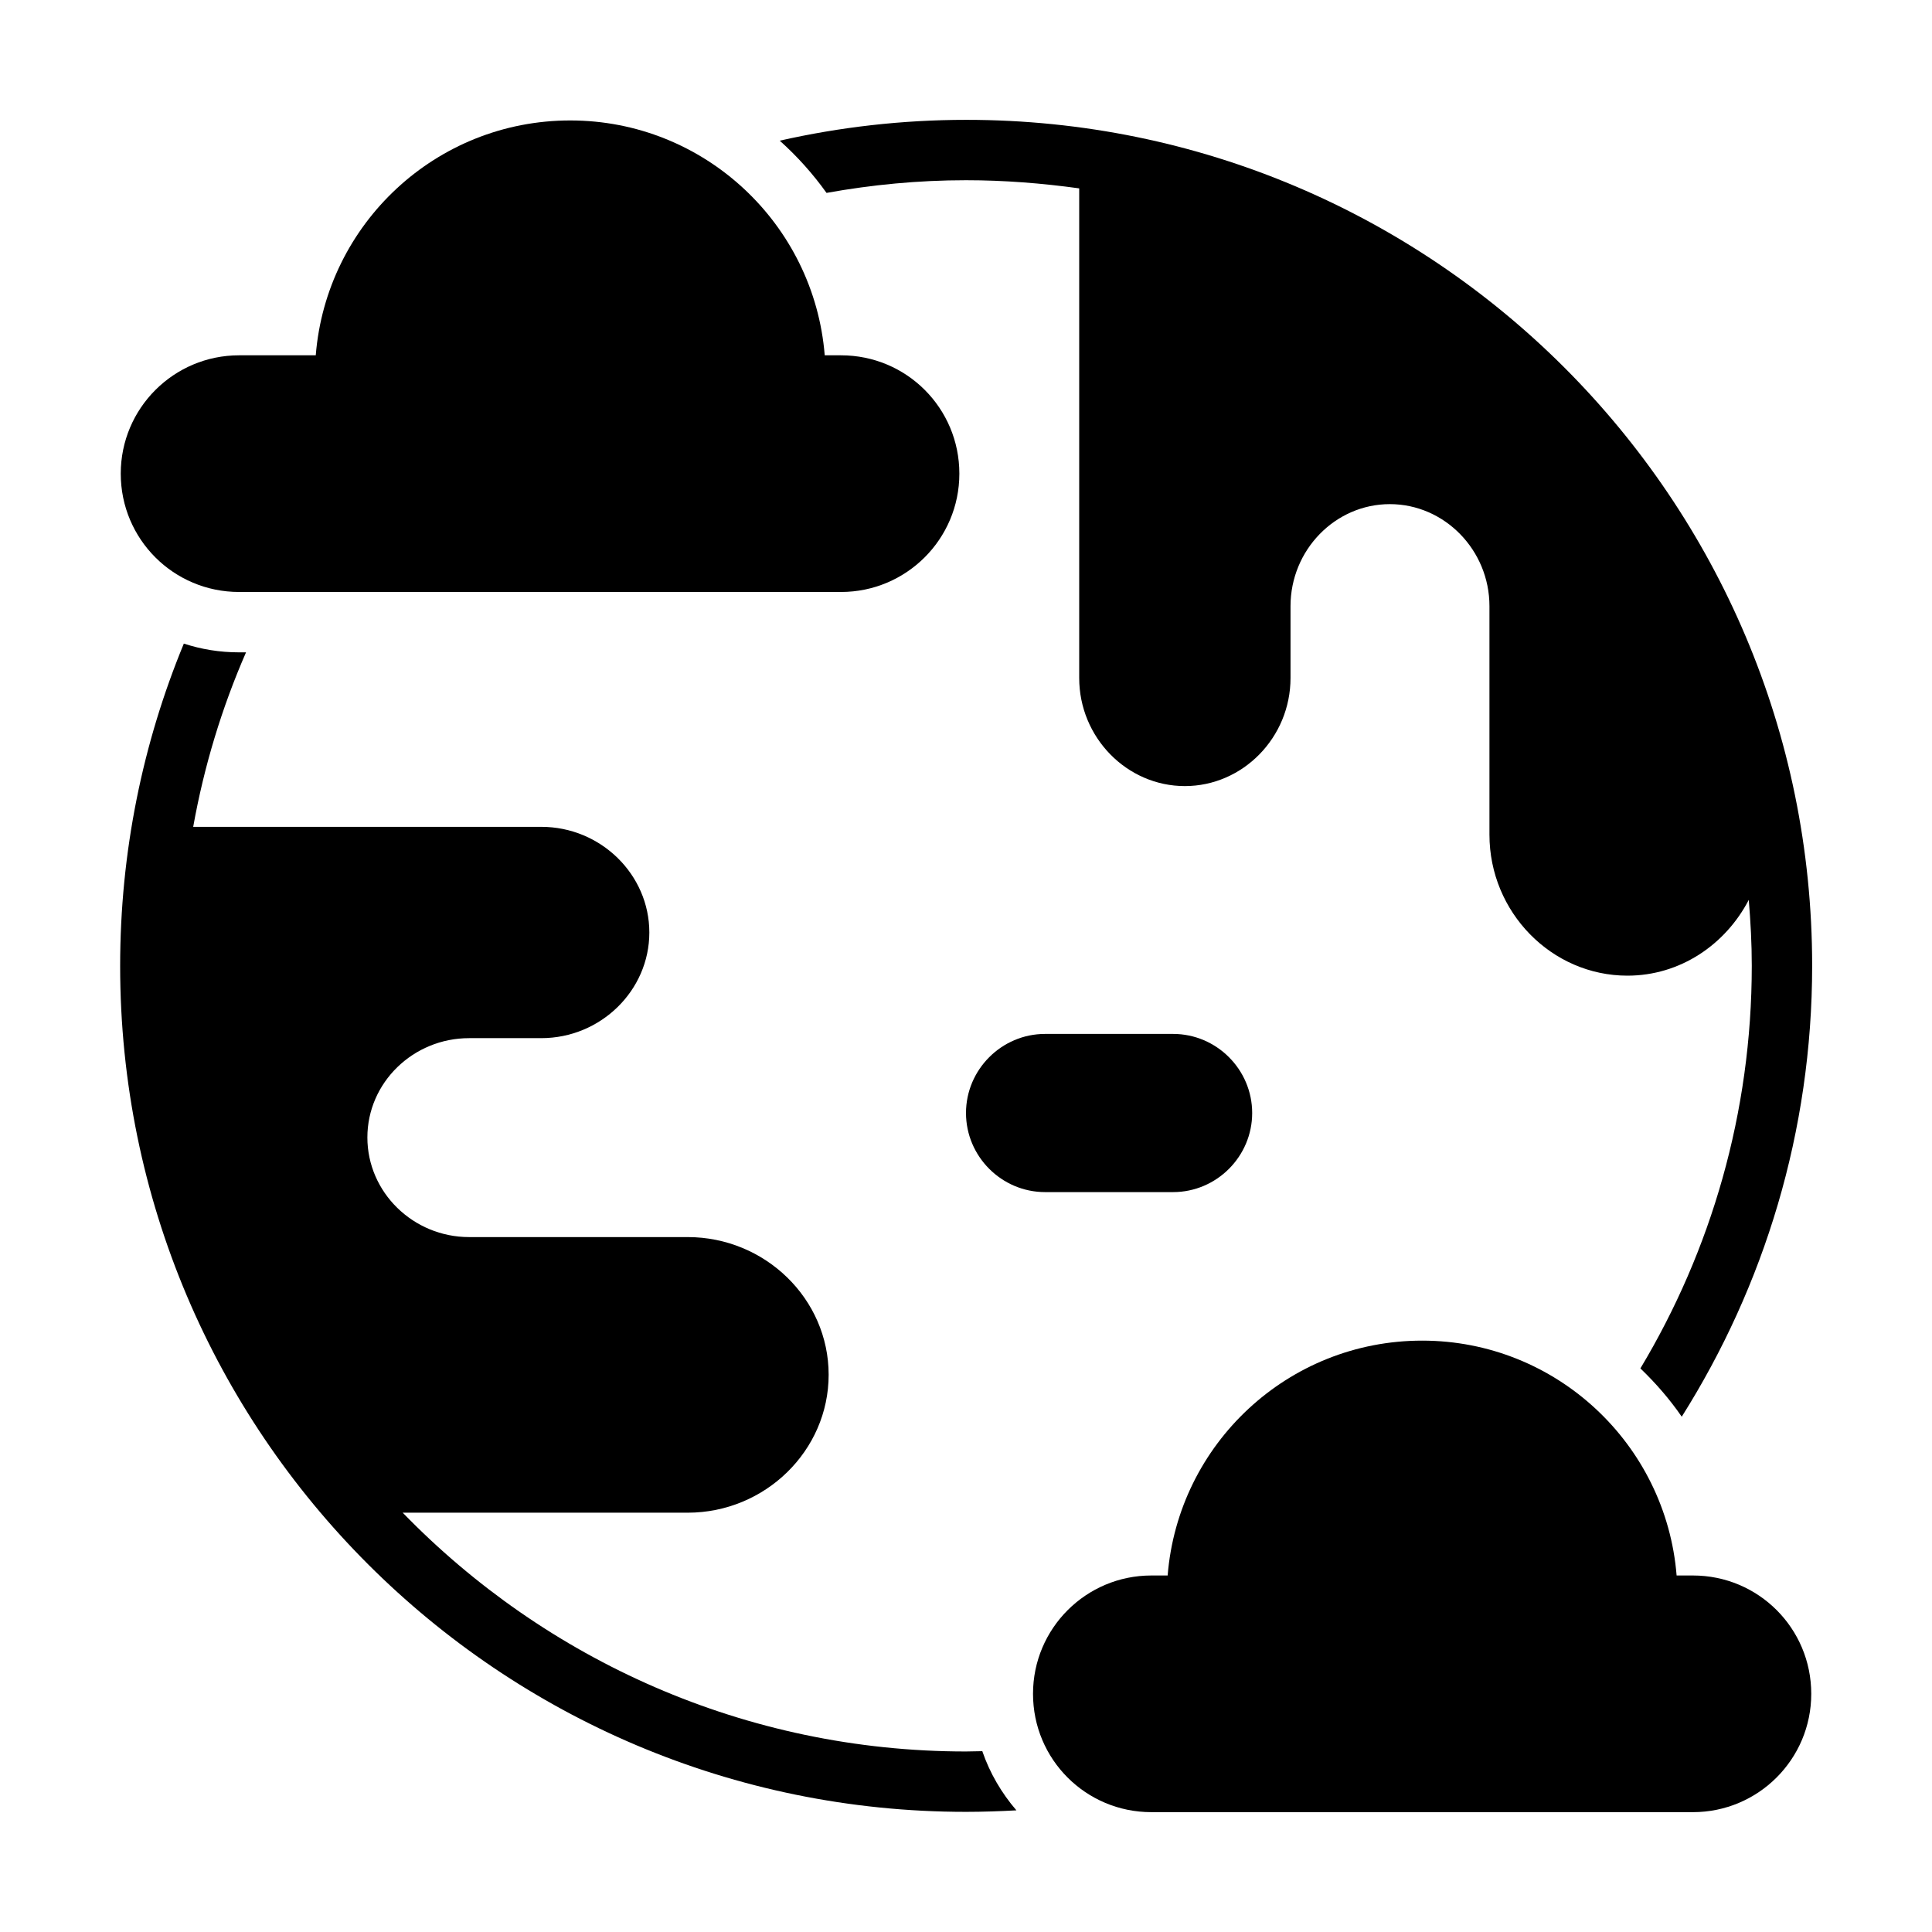 <?xml version="1.0" encoding="UTF-8"?><svg id="Glyph" xmlns="http://www.w3.org/2000/svg" viewBox="0 0 64 64"><defs><style>.cls-1{stroke-width:0px;}</style></defs><path class="cls-1" d="m34.62,34.25c-1.44,0-2.62,1.18-2.62,2.62s1.18,2.62,2.62,2.62h4.24c1.44,0,2.62-1.18,2.62-2.62s-1.18-2.62-2.62-2.62h-4.24Z"/><path class="cls-1" d="m56.08,52.19h-.54c-.35-4.35-3.99-7.78-8.43-7.78s-8.08,3.42-8.43,7.78h-.54c-2.16,0-3.92,1.75-3.92,3.92s1.75,3.92,3.92,3.92h17.94c2.16,0,3.92-1.75,3.92-3.92s-1.75-3.92-3.92-3.92Z"/><path class="cls-1" d="m27.38,6.39c1.5-.27,3.04-.42,4.62-.42,1.27,0,2.52.1,3.75.27v16.22c0,1.97,1.58,3.58,3.5,3.58s3.5-1.61,3.5-3.58v-2.38c0-1.86,1.48-3.38,3.29-3.38s3.3,1.52,3.3,3.38v7.57c0,2.57,2.06,4.67,4.57,4.67,1.75,0,3.25-1.03,4.02-2.51.06.72.1,1.44.1,2.18,0,4.87-1.35,9.44-3.69,13.34.51.49.97,1.02,1.37,1.6,2.73-4.33,4.32-9.45,4.32-14.94,0-15.48-12.55-28.02-28.02-28.02-2.12,0-4.19.24-6.18.69.58.52,1.1,1.1,1.55,1.73Z"/><path class="cls-1" d="m32,58.02c-7.32,0-13.93-3.04-18.66-7.91h9.44c2.56,0,4.67-2.05,4.67-4.57s-2.11-4.56-4.67-4.56h-7.24c-1.85,0-3.37-1.48-3.37-3.3s1.52-3.29,3.37-3.29h2.39c1.97,0,3.58-1.58,3.58-3.5s-1.61-3.5-3.58-3.5H6.4c.36-2.01.95-3.95,1.75-5.78h-.23c-.64,0-1.25-.1-1.83-.29-1.36,3.29-2.11,6.9-2.11,10.68,0,15.48,12.55,28.02,28.02,28.02.56,0,1.12-.02,1.67-.05-.49-.57-.88-1.23-1.13-1.96-.18,0-.36.01-.55.01Z"/><path class="cls-1" d="m7.92,19.61h19.94c2.16,0,3.92-1.75,3.92-3.92s-1.75-3.92-3.92-3.92h-.54c-.35-4.35-3.99-7.78-8.43-7.78s-8.08,3.42-8.43,7.78h-2.54c-2.16,0-3.92,1.75-3.92,3.92s1.75,3.92,3.92,3.92Z"/></svg>